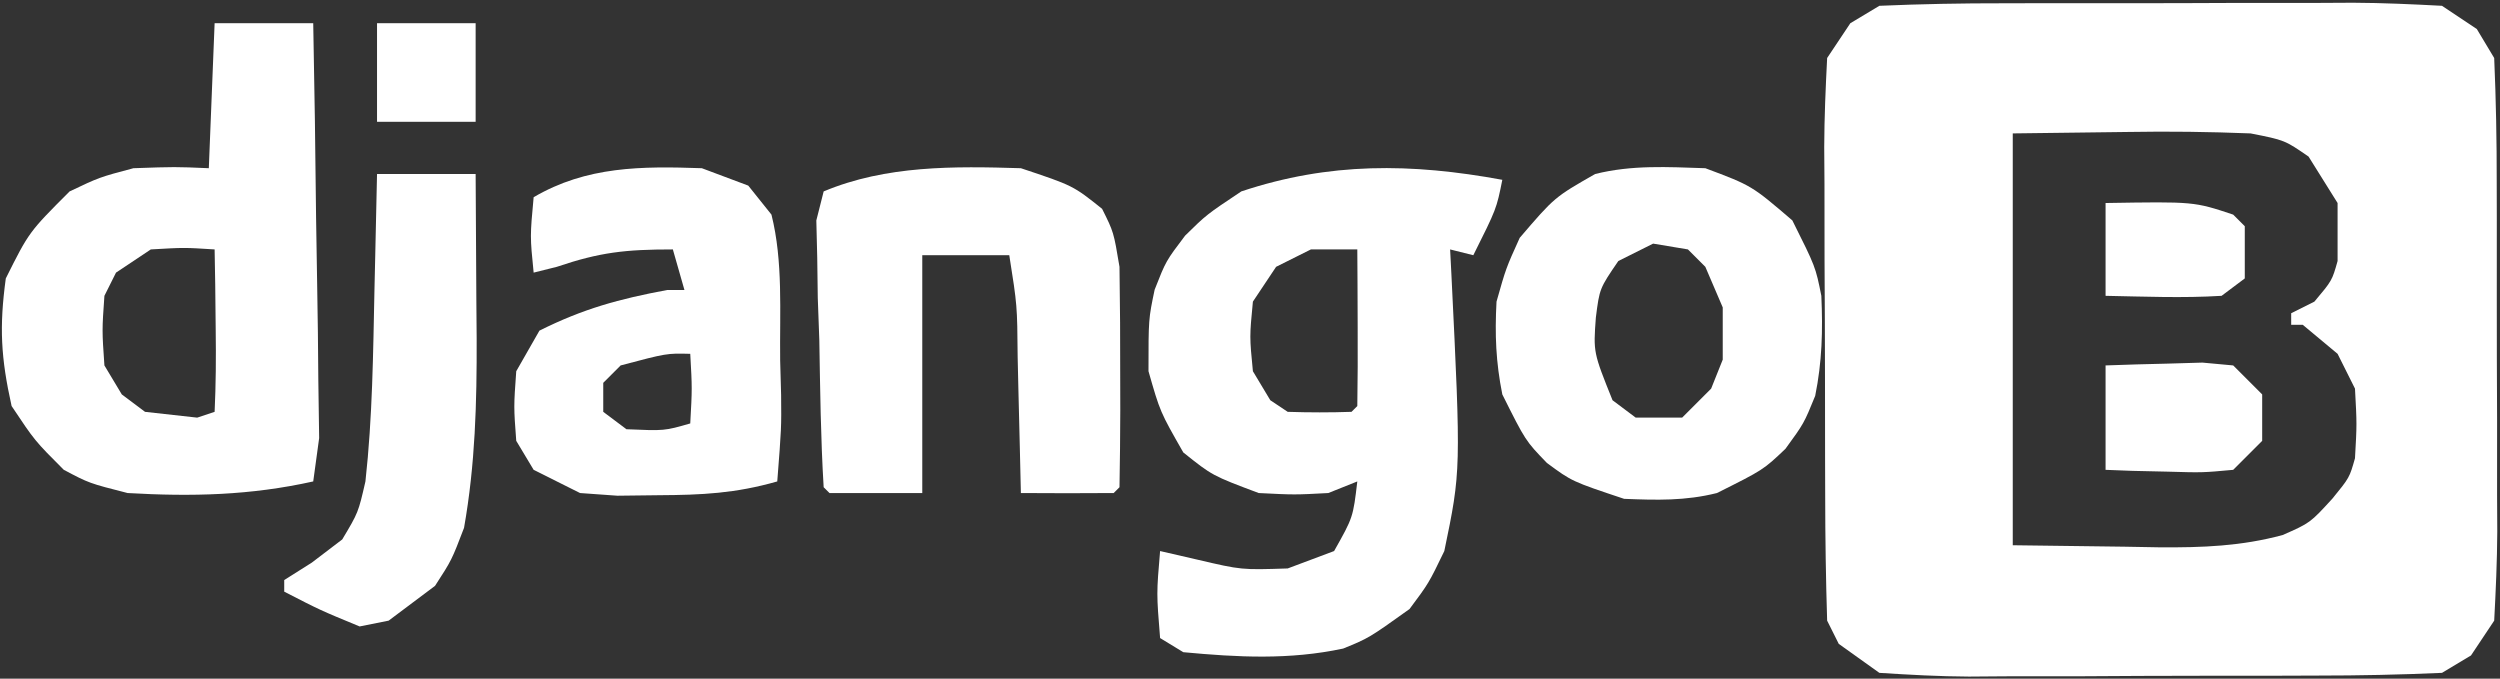 <svg id="svg" version="1.1" xmlns="http://www.w3.org/2000/svg" style="display: block; background: rgb(0, 0, 0);" viewBox="0 0 431 117"><rect x="0" y="0" width="431" height="117" fill="#333333" stroke="none"/><path d="M0 0 C3.561 -0.135 7.124 -0.232 10.688 -0.312 C12.671 -0.371 14.655 -0.429 16.699 -0.488 C18.448 -0.327 20.198 -0.166 22 0 C23.65 1.65 25.3 3.3 27 5 C27 7.64 27 10.28 27 13 C25.35 14.65 23.7 16.3 22 18 C16.699 18.488 16.699 18.488 10.688 18.312 C8.691 18.267 6.694 18.222 4.637 18.176 C3.107 18.118 1.576 18.06 0 18 C0 12.06 0 6.12 0 0 Z " transform="translate(363,63)" style="fill: #FFFFFF;"/><path d="M0 0 C15.25 -0.25 15.25 -0.25 22 2 C22.66 2.66 23.32 3.32 24 4 C24 6.97 24 9.94 24 13 C22.68 13.99 21.36 14.98 20 16 C13.315 16.411 6.703 16.129 0 16 C0 10.72 0 5.44 0 0 Z " transform="translate(363,35)" style="fill: #FFFFFF;"/><path d="M0 0 C5.61 0 11.22 0 17 0 C17.054 7.354 17.094 14.708 17.125 22.062 C17.142 24.131 17.159 26.199 17.176 28.33 C17.211 39.404 16.939 50.055 15 61 C12.875 66.562 12.875 66.562 10 71 C7.36 72.98 4.72 74.96 2 77 C-0.475 77.495 -0.475 77.495 -3 78 C-9.812 75.188 -9.812 75.188 -16 72 C-16 71.34 -16 70.68 -16 70 C-14.432 69.01 -12.865 68.02 -11.25 67 C-9.518 65.68 -7.785 64.36 -6 63 C-3.23 58.367 -3.23 58.367 -2 53 C-0.775 41.95 -0.673 30.855 -0.438 19.75 C-0.394 17.849 -0.351 15.947 -0.307 13.988 C-0.201 9.326 -0.1 4.663 0 0 Z " transform="translate(65,30)" style="fill: #FFFFFF;"/><path d="M0 0 C8 3 8 3 15 9 C19 17 19 17 20 22 C20.264 28.01 20.132 33.346 18.938 39.25 C17 44 17 44 13.812 48.375 C10 52 10 52 2 56 C-3.462 57.366 -8.379 57.223 -14 57 C-23 54 -23 54 -27.312 50.812 C-31 47 -31 47 -35 39 C-36.117 33.416 -36.303 28.695 -36 23 C-34.375 17.25 -34.375 17.25 -32 12 C-26 5 -26 5 -19 1 C-12.64 -0.59 -6.524 -0.21 0 0 Z M-9 13 C-10.98 13.99 -12.96 14.98 -15 16 C-18.238 20.735 -18.238 20.735 -18.875 25.75 C-19.314 31.75 -19.314 31.75 -16 40 C-14.68 40.99 -13.36 41.98 -12 43 C-9.36 43 -6.72 43 -4 43 C-2.35 41.35 -0.7 39.7 1 38 C1.66 36.35 2.32 34.7 3 33 C3 30.03 3 27.06 3 24 C2.01 21.69 1.02 19.38 0 17 C-0.99 16.01 -1.98 15.02 -3 14 C-5.97 13.505 -5.97 13.505 -9 13 Z " transform="translate(294,29)" style="fill: #FFFFFF;"/><path d="M0 0 C-1 5 -1 5 -5 13 C-6.32 12.67 -7.64 12.34 -9 12 C-8.892 14.104 -8.892 14.104 -8.781 16.25 C-7.124 50.141 -7.124 50.141 -10 64 C-12.688 69.562 -12.688 69.562 -16 74 C-23 79 -23 79 -27.438 80.812 C-36.718 82.794 -45.604 82.318 -55 81.438 C-56.32 80.633 -57.64 79.829 -59 79 C-59.625 71.312 -59.625 71.312 -59 64 C-56.855 64.495 -54.71 64.99 -52.5 65.5 C-44.967 67.261 -44.967 67.261 -37 67 C-34.36 66.01 -31.72 65.02 -29 64 C-25.73 58.196 -25.73 58.196 -25 52 C-26.65 52.66 -28.3 53.32 -30 54 C-35.812 54.312 -35.812 54.312 -42 54 C-50 51 -50 51 -55 47 C-59 40 -59 40 -61 33 C-61 24 -61 24 -59.938 18.938 C-58 14 -58 14 -54.688 9.625 C-51 6 -51 6 -45 2 C-29.816 -3.061 -15.709 -2.889 0 0 Z M-33 12 C-34.98 12.99 -36.96 13.98 -39 15 C-40.98 17.97 -40.98 17.97 -43 21 C-43.583 27.042 -43.583 27.042 -43 33 C-42.01 34.65 -41.02 36.3 -40 38 C-39.01 38.66 -38.02 39.32 -37 40 C-33.335 40.122 -29.664 40.128 -26 40 C-25.67 39.67 -25.34 39.34 -25 39 C-24.926 34.48 -24.916 29.958 -24.938 25.438 C-24.947 22.941 -24.956 20.444 -24.965 17.871 C-24.976 15.934 -24.988 13.996 -25 12 C-27.64 12 -30.28 12 -33 12 Z " transform="translate(259,31)" style="fill: #FFFFFF;"/><path d="M0 0 C9 3 9 3 14 7 C16 11 16 11 17 17 C17.097 23.442 17.139 29.871 17.125 36.312 C17.131 38.978 17.131 38.978 17.137 41.697 C17.133 46.132 17.072 50.566 17 55 C16.67 55.33 16.34 55.66 16 56 C10.667 56.041 5.333 56.042 0 56 C-0.061 53.375 -0.121 50.751 -0.184 48.047 C-0.268 44.615 -0.353 41.182 -0.438 37.75 C-0.477 36.019 -0.516 34.288 -0.557 32.504 C-0.63 23.678 -0.63 23.678 -2 15 C-6.95 15 -11.9 15 -17 15 C-17 28.53 -17 42.06 -17 56 C-22.28 56 -27.56 56 -33 56 C-33.33 55.67 -33.66 55.34 -34 55 C-34.513 46.549 -34.605 38.089 -34.75 29.625 C-34.838 27.222 -34.925 24.819 -35.016 22.344 C-35.047 20.057 -35.078 17.77 -35.109 15.414 C-35.161 13.3 -35.212 11.185 -35.265 9.006 C-34.847 7.354 -34.43 5.702 -34 4 C-23.248 -0.507 -11.509 -0.354 0 0 Z " transform="translate(176,29)" style="fill: #FFFFFF;"/><path d="M0 0 C2.64 0.99 5.28 1.98 8 3 C9.32 4.65 10.64 6.3 12 8 C14.031 16.123 13.401 24.779 13.5 33.125 C13.554 35.093 13.608 37.062 13.664 39.09 C13.719 44.758 13.719 44.758 13 54 C5.779 56.063 0.049 56.334 -7.438 56.375 C-9.787 56.403 -12.137 56.432 -14.559 56.461 C-17.747 56.233 -17.747 56.233 -21 56 C-23.64 54.68 -26.28 53.36 -29 52 C-29.99 50.35 -30.98 48.7 -32 47 C-32.438 41.125 -32.438 41.125 -32 35 C-30.68 32.69 -29.36 30.38 -28 28 C-20.427 24.213 -14.253 22.543 -6 21 C-5.01 21 -4.02 21 -3 21 C-3.66 18.69 -4.32 16.38 -5 14 C-13.211 14 -17.564 14.488 -25 17 C-26.32 17.33 -27.64 17.66 -29 18 C-29.625 11.75 -29.625 11.75 -29 5 C-19.87 -0.357 -10.381 -0.361 0 0 Z M-14 34 C-14.99 34.99 -15.98 35.98 -17 37 C-17 38.65 -17 40.3 -17 42 C-15.68 42.99 -14.36 43.98 -13 45 C-6.445 45.283 -6.445 45.283 -2 44 C-1.667 37.958 -1.667 37.958 -2 32 C-6.048 31.892 -6.048 31.892 -14 34 Z " transform="translate(121,29)" style="fill: #FFFFFF;"/><path d="M0 0 C5.61 0 11.22 0 17 0 C17 5.61 17 11.22 17 17 C11.39 17 5.78 17 0 17 C0 11.39 0 5.78 0 0 Z " transform="translate(65,4)" style="fill: #FFFFFF;"/><path d="M0 0 C5.61 0 11.22 0 17 0 C17.222 11.214 17.386 22.427 17.494 33.643 C17.54 37.461 17.601 41.279 17.679 45.097 C17.788 50.573 17.839 56.047 17.879 61.523 C17.926 64.823 17.973 68.122 18.022 71.521 C17.685 73.989 17.347 76.457 17 79 C6.139 81.414 -3.917 81.636 -15 81 C-21.625 79.312 -21.625 79.312 -26 77 C-31 72 -31 72 -35 66 C-36.858 57.638 -37.136 52.355 -36 44 C-32 36 -32 36 -25 29 C-19.875 26.562 -19.875 26.562 -14 25 C-6.812 24.75 -6.812 24.75 -1 25 C-0.67 16.75 -0.34 8.5 0 0 Z M-11 39 C-13.97 40.98 -13.97 40.98 -17 43 C-17.66 44.32 -18.32 45.64 -19 47 C-19.417 52.958 -19.417 52.958 -19 59 C-18.01 60.65 -17.02 62.3 -16 64 C-14.68 64.99 -13.36 65.98 -12 67 C-9.03 67.33 -6.06 67.66 -3 68 C-2.01 67.67 -1.02 67.34 0 67 C0.22 62.317 0.251 57.625 0.188 52.938 C0.16 50.348 0.133 47.758 0.105 45.09 C0.071 43.08 0.036 41.071 0 39 C-5.249 38.666 -5.249 38.666 -11 39 Z " transform="translate(37,4)" style="fill: #FFFFFF;"/><path d="M0 0 C7.195 -0.31 14.3 -0.444 21.496 -0.434 C23.628 -0.439 25.76 -0.444 27.956 -0.449 C32.467 -0.456 36.979 -0.455 41.49 -0.446 C48.406 -0.438 55.321 -0.466 62.236 -0.498 C66.615 -0.5 70.993 -0.499 75.371 -0.496 C78.484 -0.513 78.484 -0.513 81.659 -0.53 C86.776 -0.505 91.89 -0.27 97 0 C98.98 1.32 100.96 2.64 103 4 C103.99 5.65 104.98 7.3 106 9 C106.31 16.195 106.444 23.3 106.434 30.496 C106.439 32.628 106.444 34.76 106.449 36.956 C106.456 41.467 106.455 45.979 106.446 50.49 C106.438 57.406 106.466 64.321 106.498 71.236 C106.5 75.615 106.499 79.993 106.496 84.371 C106.507 86.446 106.519 88.521 106.53 90.659 C106.505 95.776 106.27 100.89 106 106 C104.68 107.98 103.36 109.96 102 112 C100.35 112.99 98.7 113.98 97 115 C89.817 115.322 82.724 115.468 75.539 115.469 C73.41 115.476 71.28 115.484 69.087 115.492 C64.579 115.503 60.072 115.505 55.564 115.501 C48.66 115.5 41.756 115.542 34.852 115.586 C30.477 115.591 26.102 115.594 21.727 115.594 C19.657 115.61 17.587 115.627 15.454 115.643 C10.298 115.619 5.145 115.329 0 115 C-2.31 113.35 -4.62 111.7 -7 110 C-7.66 108.68 -8.32 107.36 -9 106 C-9.224 98.854 -9.328 91.748 -9.336 84.602 C-9.343 82.468 -9.349 80.335 -9.356 78.138 C-9.366 73.62 -9.371 69.102 -9.371 64.585 C-9.375 57.661 -9.411 50.737 -9.449 43.812 C-9.455 39.43 -9.459 35.047 -9.461 30.664 C-9.475 28.586 -9.49 26.508 -9.504 24.366 C-9.488 19.242 -9.261 14.118 -9 9 C-7.68 7.02 -6.36 5.04 -5 3 C-3.35 2.01 -1.7 1.02 0 0 Z M23 22 C23 45.43 23 68.86 23 93 C32.56 93.124 32.56 93.124 42.312 93.25 C45.295 93.305 45.295 93.305 48.337 93.36 C55.726 93.407 62.384 93.166 69.535 91.238 C74.27 89.152 74.27 89.152 78.125 84.938 C81.054 81.345 81.054 81.345 82 78 C82.333 72.125 82.333 72.125 82 66 C81.01 64.02 80.02 62.04 79 60 C77.02 58.35 75.04 56.7 73 55 C72.34 55 71.68 55 71 55 C71 54.34 71 53.68 71 53 C72.32 52.34 73.64 51.68 75 51 C78.053 47.369 78.053 47.369 79 44 C79 40.7 79 37.4 79 34 C76.525 30.04 76.525 30.04 74 26 C69.891 23.162 69.891 23.162 64 22 C56.885 21.721 49.977 21.624 42.875 21.75 C33.037 21.874 33.037 21.874 23 22 Z " transform="translate(324,1)" style="fill: #FFFFFF;"/></svg>